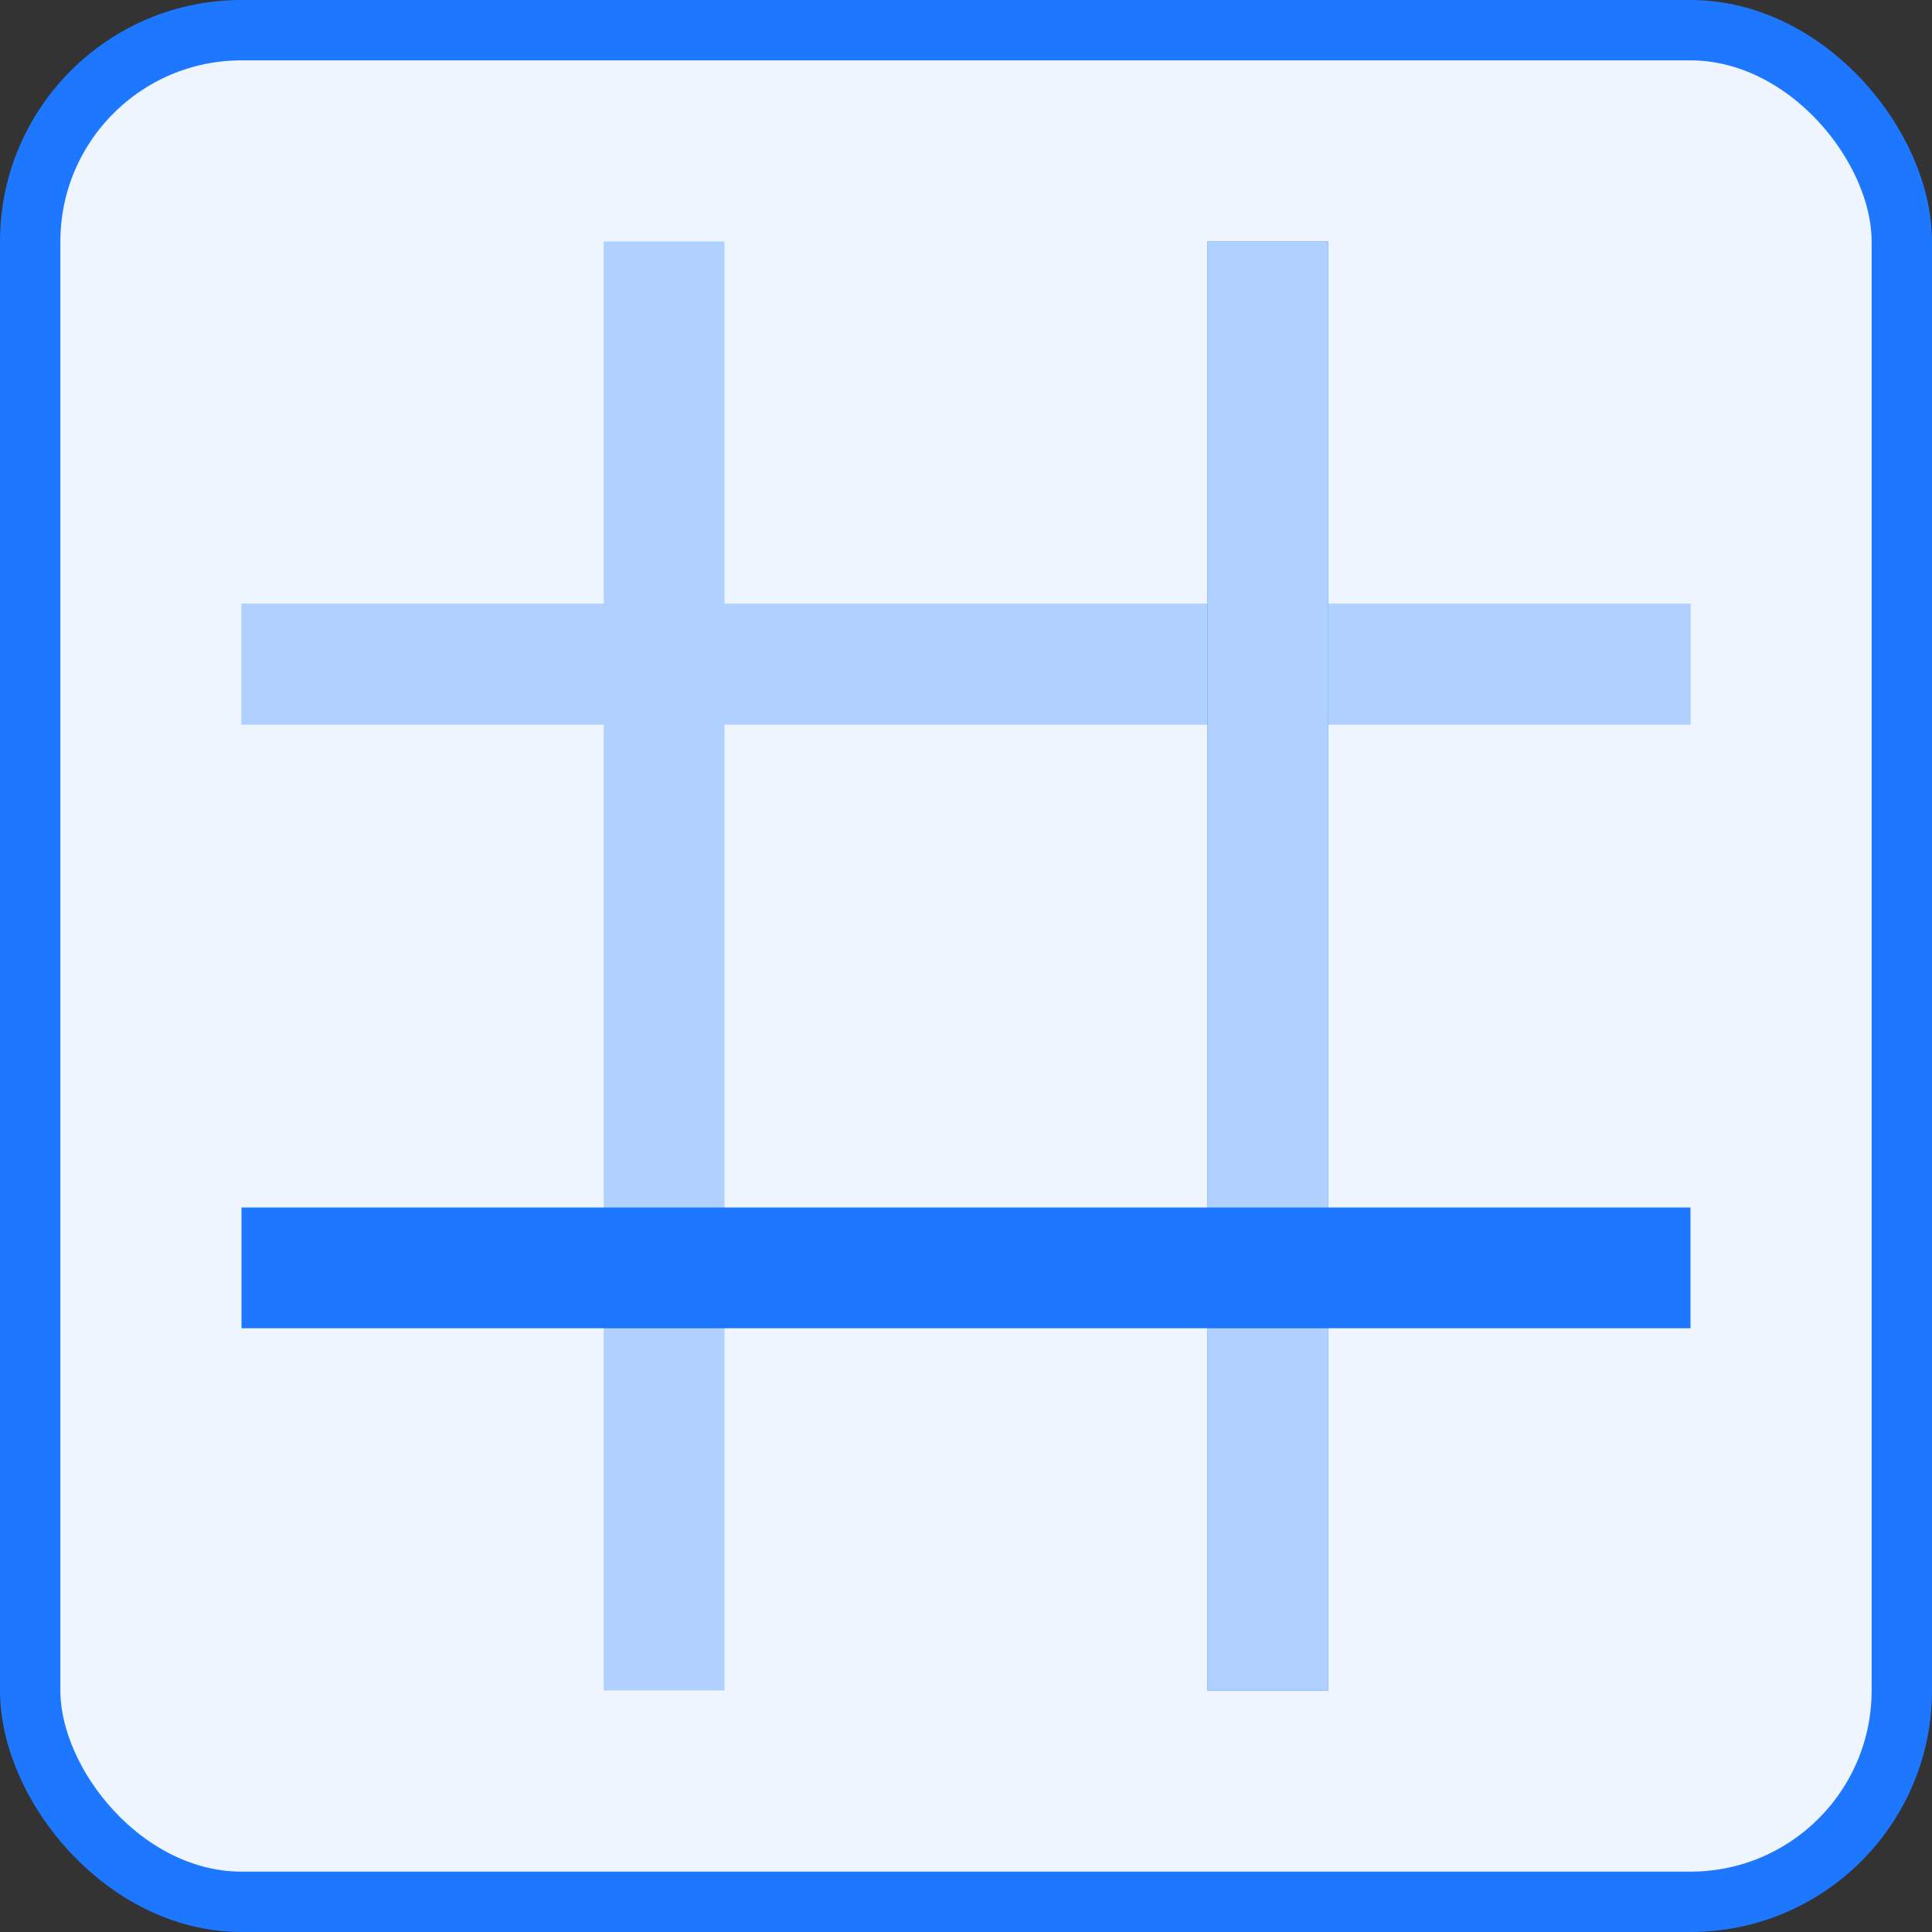 <svg width="32" height="32" viewBox="0 0 32 32" fill="none" xmlns="http://www.w3.org/2000/svg">
<rect x="0" y="0" width="32" height="32" fill="#333333" stroke="none"/>
<rect x="0.5" y="0.5" width="31" height="31" rx="3.5" fill="#EEF5FF"/>
<rect x="4" y="10" width="24" height="2" fill="#B0D0FF"/>
<rect x="12" y="4" width="24" height="2" transform="rotate(90 12 4)" fill="#B0D0FF"/>
<rect x="4" y="10" width="24" height="2" fill="#B0D0FF"/>
<rect x="22" y="4" width="24" height="2" transform="rotate(90 22 4)" fill="#1D77FF"/>
<rect x="22" y="4" width="24" height="2" transform="rotate(90 22 4)" fill="#B0D0FF"/>
<rect x="4" y="20" width="24" height="2" fill="#1D77FF"/>
<rect x="0.5" y="0.5" width="31" height="31" rx="3.5" stroke="#1D77FF"/>
</svg>
